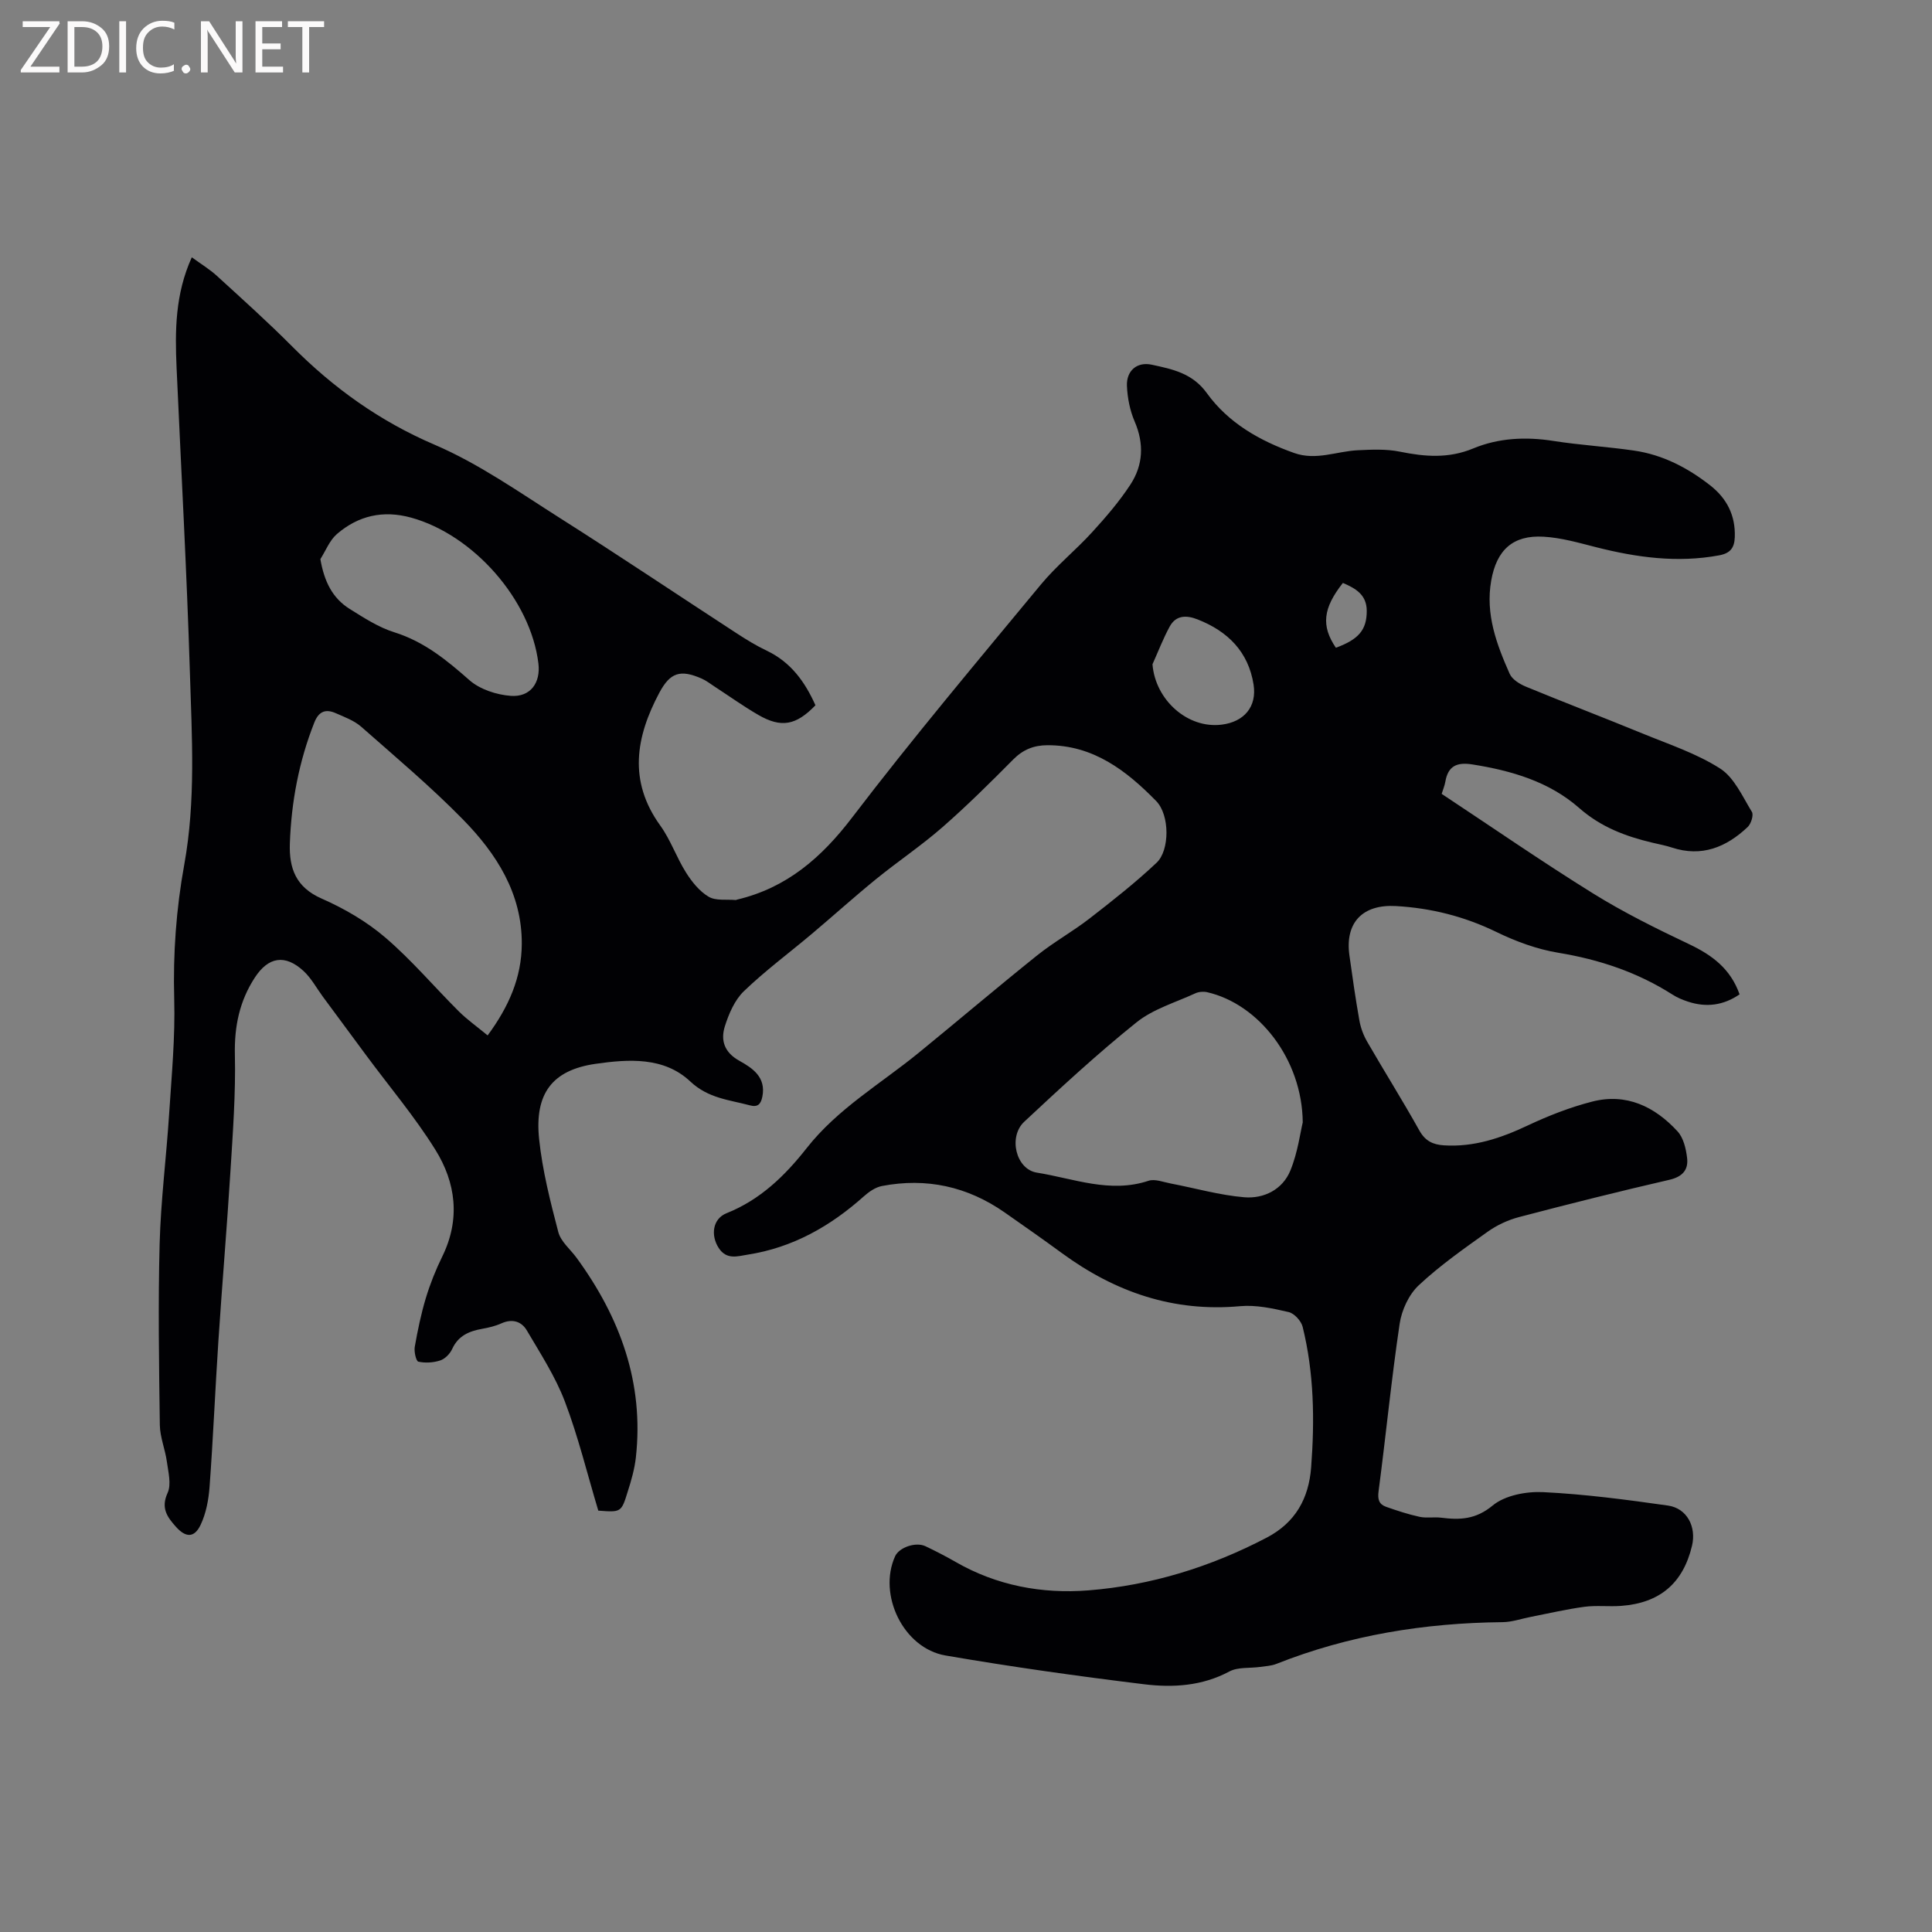 <svg enable-background="new 0 0 400 400" viewBox="0 0 400 400" xmlns="http://www.w3.org/2000/svg"><rect x="0" y="0" width="400" height="400" fill="#808080" stroke="none"/><path d="m123.87 312.76c-2.3-7.66-4.15-15.3-6.92-22.59-1.96-5.16-5.05-9.91-7.87-14.71-1.1-1.87-3-2.49-5.25-1.48-1.24.56-2.62.89-3.96 1.13-2.72.48-4.99 1.42-6.25 4.18-.45.99-1.47 2.04-2.46 2.37-1.41.47-3.1.57-4.54.26-.47-.1-.92-2.06-.75-3.06.6-3.42 1.31-6.84 2.31-10.16.89-2.93 2.04-5.81 3.39-8.56 3.78-7.7 2.83-15.28-1.46-22.14-4.24-6.8-9.47-12.99-14.25-19.45-3.01-4.07-6.02-8.15-9.03-12.22-1.31-1.78-2.39-3.82-3.98-5.29-3.83-3.53-7.29-2.95-10.1 1.37-3.17 4.87-4.25 10.11-4.12 15.98.18 8.02-.42 16.08-.92 24.11-.73 11.74-1.73 23.47-2.5 35.21-.66 10.03-1.08 20.08-1.82 30.11-.2 2.68-.72 5.5-1.86 7.89-1.3 2.74-3.09 2.65-5.1.4-1.81-2.03-3.17-3.87-1.73-7.02.81-1.77.14-4.31-.15-6.46-.35-2.56-1.42-5.06-1.46-7.6-.17-12.5-.37-25.01-.04-37.5.24-8.99 1.39-17.95 1.97-26.94.51-7.91 1.27-15.85 1.05-23.76-.26-9.39.41-18.65 2.08-27.83 2.39-13.18 1.58-26.43 1.17-39.64-.65-21.08-1.82-42.14-2.76-63.21-.34-7.65-.31-15.25 3.15-22.88 1.9 1.39 3.69 2.47 5.2 3.85 5.24 4.79 10.53 9.53 15.53 14.56 8.6 8.65 18.16 15.52 29.55 20.4 9.15 3.92 17.49 9.82 25.96 15.19 12.26 7.77 24.31 15.87 36.48 23.79 2.04 1.33 4.13 2.62 6.32 3.66 5.01 2.38 7.93 6.49 10.08 11.3-4.01 4.16-7.07 4.74-11.82 2-3.11-1.8-6.03-3.9-9.05-5.86-.89-.58-1.73-1.25-2.69-1.67-4.4-1.92-6.51-1.29-8.77 2.95-4.88 9.16-6.45 18.27.2 27.48 2.15 2.98 3.36 6.61 5.34 9.74 1.21 1.92 2.78 3.88 4.68 5 1.48.88 3.7.51 5.6.68.1.01.2-.07.3-.09 10.25-2.43 17.45-8.66 23.81-17 12.54-16.43 25.86-32.26 39.04-48.19 3.22-3.9 7.24-7.14 10.66-10.89 2.84-3.11 5.62-6.34 7.92-9.86 2.63-4.03 2.85-8.44.87-13.04-.98-2.27-1.49-4.87-1.6-7.35-.14-3.15 2.07-5.08 5.15-4.41 4.24.92 8.4 1.73 11.4 5.89 4.44 6.15 10.91 9.85 18.08 12.39 4.55 1.61 8.77-.36 13.15-.57 2.9-.14 5.9-.28 8.71.29 5.19 1.05 10.06 1.47 15.22-.67 5.22-2.17 10.87-2.45 16.58-1.55 5.54.87 11.17 1.19 16.72 2 5.9.86 11.06 3.54 15.72 7.18 3.47 2.71 5.28 6.23 5.12 10.74-.08 2.26-.97 3.35-3.25 3.77-8.65 1.6-17.07.44-25.47-1.69-3.58-.91-7.2-1.96-10.85-2.17-6.39-.38-9.74 2.76-10.86 9.08-1.23 6.95 1.11 13.19 3.82 19.3.52 1.18 2.09 2.14 3.4 2.68 8 3.3 16.09 6.39 24.1 9.68 5.45 2.24 11.18 4.12 16.08 7.26 2.92 1.87 4.62 5.79 6.57 8.97.4.65-.17 2.48-.88 3.14-4.42 4.18-9.51 6.27-15.67 4.25-1.3-.43-2.67-.68-4.01-1-5.59-1.32-10.71-3.24-15.23-7.22-6.19-5.43-13.98-7.71-22.07-8.99-3.19-.51-5.05.29-5.61 3.58-.14.81-.47 1.59-.76 2.51 10.51 6.95 20.79 14.06 31.4 20.65 6.35 3.94 13.11 7.28 19.87 10.49 4.71 2.24 8.53 5.05 10.41 10.37-3.31 2.28-6.88 2.77-10.7 1.5-1.1-.36-2.2-.82-3.17-1.44-7.25-4.63-15.16-7.27-23.65-8.67-4.42-.73-8.82-2.35-12.86-4.32-6.61-3.21-13.47-4.93-20.75-5.35-6.91-.4-10.59 3.41-9.65 10.2.63 4.51 1.27 9.03 2.07 13.51.27 1.52.85 3.07 1.63 4.41 3.55 6.15 7.33 12.16 10.79 18.36 1.21 2.16 2.8 2.91 5.06 3.06 6.24.4 11.84-1.5 17.41-4.13 4.27-2.01 8.75-3.76 13.32-4.93 7.06-1.81 12.95 1.04 17.66 6.17 1.22 1.33 1.74 3.56 1.97 5.46.31 2.46-.9 3.92-3.64 4.56-10.42 2.4-20.79 5-31.14 7.72-2.29.6-4.59 1.67-6.51 3.04-4.91 3.5-9.89 6.99-14.27 11.09-2.05 1.92-3.53 5.14-3.95 7.97-1.71 11.51-2.84 23.11-4.36 34.66-.23 1.72.1 2.71 1.56 3.23 2.27.8 4.58 1.56 6.93 2.07 1.42.31 2.97 0 4.44.18 3.89.49 7.18.39 10.69-2.52 2.55-2.11 6.95-2.94 10.45-2.77 8.64.42 17.26 1.56 25.84 2.78 3.95.56 5.92 4.39 4.98 8.34-1.85 7.72-6.63 11.83-14.65 12.43-2.53.19-5.12-.14-7.62.19-3.73.5-7.41 1.37-11.11 2.09-1.95.38-3.89 1.07-5.84 1.09-16.13.16-31.8 2.68-46.85 8.65-1.04.41-2.23.46-3.36.62-2.13.3-4.57-.01-6.35.94-5.63 3.01-11.66 3.38-17.63 2.65-13.76-1.68-27.5-3.61-41.15-5.96-8.72-1.5-14.03-12.58-10.43-20.54.83-1.83 4.27-3.04 6.29-2.08 2.1 1 4.18 2.07 6.2 3.23 8.55 4.93 17.95 6.67 27.53 5.91 12.98-1.03 25.32-4.85 36.92-10.92 5.94-3.11 8.71-8.1 9.2-14.57.74-9.77.6-19.51-1.76-29.07-.3-1.22-1.73-2.79-2.9-3.06-3.28-.76-6.74-1.52-10.04-1.22-13.82 1.26-25.88-2.92-36.87-10.96-3.93-2.88-7.93-5.68-11.92-8.47-7.69-5.36-16.18-7.21-25.37-5.45-1.34.26-2.68 1.18-3.73 2.12-6.94 6.21-14.77 10.65-24.07 12.09-2.06.32-4.36 1.15-6-1.38-1.69-2.6-1.28-6.04 1.63-7.2 6.98-2.78 12.1-7.77 16.58-13.47 6.41-8.16 15.31-13.31 23.17-19.72 8.21-6.7 16.28-13.56 24.54-20.18 3.45-2.77 7.38-4.94 10.88-7.66 4.75-3.68 9.5-7.42 13.87-11.54 2.71-2.56 2.75-9.86-.1-12.77-6.15-6.28-13.01-11.59-22.52-11.55-2.79.01-5.03.89-7.06 2.94-4.78 4.82-9.6 9.61-14.71 14.07-4.36 3.81-9.2 7.05-13.7 10.71-4.51 3.67-8.84 7.58-13.29 11.33-4.7 3.96-9.66 7.63-14.08 11.88-1.91 1.84-3.12 4.68-3.94 7.28-.91 2.89-.11 5.39 3 7.12 2.7 1.5 5.57 3.38 4.77 7.42-.31 1.56-.95 2.25-2.58 1.81-4.3-1.15-8.62-1.44-12.34-4.94-5.45-5.13-12.75-4.64-19.65-3.65-8.87 1.29-12.64 6.08-11.65 15.58.68 6.49 2.31 12.91 3.97 19.24.52 1.99 2.51 3.58 3.81 5.37 8.98 12.31 13.96 25.84 12.25 41.3-.27 2.4-.95 4.77-1.69 7.08-1.32 4.31-1.39 4.28-6.09 3.93zm145.85-80.38c-.12-13.12-9.16-24.54-19.81-26.96-.76-.17-1.73-.09-2.44.24-4.12 1.9-8.72 3.24-12.16 6-8.07 6.47-15.69 13.52-23.26 20.59-3.34 3.13-1.72 9.84 2.62 10.53 7.61 1.21 15.13 4.34 23.11 1.69 1.33-.44 3.08.27 4.61.56 5.08.97 10.1 2.42 15.22 2.85 4.07.34 7.94-1.6 9.55-5.54 1.54-3.76 2.06-7.93 2.56-9.96zm-168.76-18.01c4.43-6 7.03-12.04 7.07-18.92.06-10.46-5.24-18.69-12.15-25.76-6.65-6.79-13.96-12.94-21.1-19.23-1.46-1.28-3.46-2.01-5.28-2.81-2.06-.91-3.5-.4-4.42 1.93-3.19 8.07-4.77 16.44-5.07 25.08-.17 5.14 1.26 9.04 6.58 11.38 4.69 2.06 9.32 4.75 13.19 8.07 5.45 4.67 10.14 10.23 15.24 15.31 1.71 1.69 3.7 3.1 5.94 4.95zm-34.63-98.61c.8 4.66 2.52 8.1 6.08 10.32 2.95 1.84 5.97 3.81 9.24 4.83 6.16 1.93 10.82 5.75 15.54 9.91 2.17 1.91 5.61 3.03 8.56 3.25 4.08.3 6.21-2.71 5.72-6.72-1.6-13.18-13.45-26.62-26.35-30.18-5.82-1.6-10.94-.41-15.37 3.4-1.51 1.31-2.31 3.44-3.42 5.19zm172.28 21.77c.58 7.39 7.28 13.39 14.33 12.5 4.64-.58 7.31-3.7 6.6-8.29-1.07-6.8-5.34-11.05-11.6-13.5-2.32-.91-4.48-.89-5.77 1.49-1.37 2.51-2.39 5.2-3.56 7.8zm37.97-3.42c4.75-1.74 6.4-3.73 6.39-7.65-.01-3.36-2.35-4.66-4.94-5.77-4.13 5.24-4.53 8.89-1.45 13.42z" fill="#010104"/><g fill="#fbfafa"><path d="m12.4 4.8-6.1 9h6v1.2h-8v-.5l6.1-8.9h-5.7v-1.2h7.6v.4z"/><path d="m14 15v-10.6h3c1.6 0 2.9.5 4 1.4s1.6 2.2 1.6 3.8-.5 3-1.6 3.9-2.4 1.5-4 1.5zm1.4-9.4v8.2h1.6c1.3 0 2.4-.4 3.1-1.1s1.1-1.8 1.1-3.1-.4-2.3-1.2-3-1.8-1-3.1-1z"/><path d="m26.1 4.4v10.6h-1.4v-10.6z"/><path d="m36.1 14.6c-.8.4-1.8.6-2.9.6-1.5 0-2.7-.5-3.6-1.4s-1.4-2.2-1.4-3.8c0-1.7.5-3.1 1.5-4.1s2.3-1.6 3.9-1.6c1 0 1.8.1 2.5.4v1.4c-.8-.4-1.6-.6-2.5-.6-1.2 0-2.1.4-2.9 1.2s-1.1 1.8-1.1 3.2c0 1.3.3 2.3 1 3s1.6 1.1 2.7 1.1c1 0 2-.2 2.7-.7v1.3z"/><path d="m37.6 14.3c0-.2.1-.5.3-.6s.4-.3.6-.3c.3 0 .5.1.6.3s.3.4.3.6-.1.4-.3.6-.4.3-.6.3c-.3 0-.5-.1-.6-.3s-.3-.4-.3-.6z"/><path d="m50.2 15h-1.6l-5.3-8.2c-.2-.2-.3-.5-.4-.7 0 .2.1.7.1 1.5v7.4h-1.4v-10.6h1.7l5.2 8.1c.2.4.4.6.4.7 0-.3-.1-.8-.1-1.5v-7.3h1.4z"/><path d="m58.6 15h-5.7v-10.6h5.5v1.2h-4.1v3.4h3.8v1.2h-3.8v3.6h4.3z"/><path d="m67.1 5.6h-3.1v9.4h-1.4v-9.4h-3v-1.2h7.5z"/></g></svg>